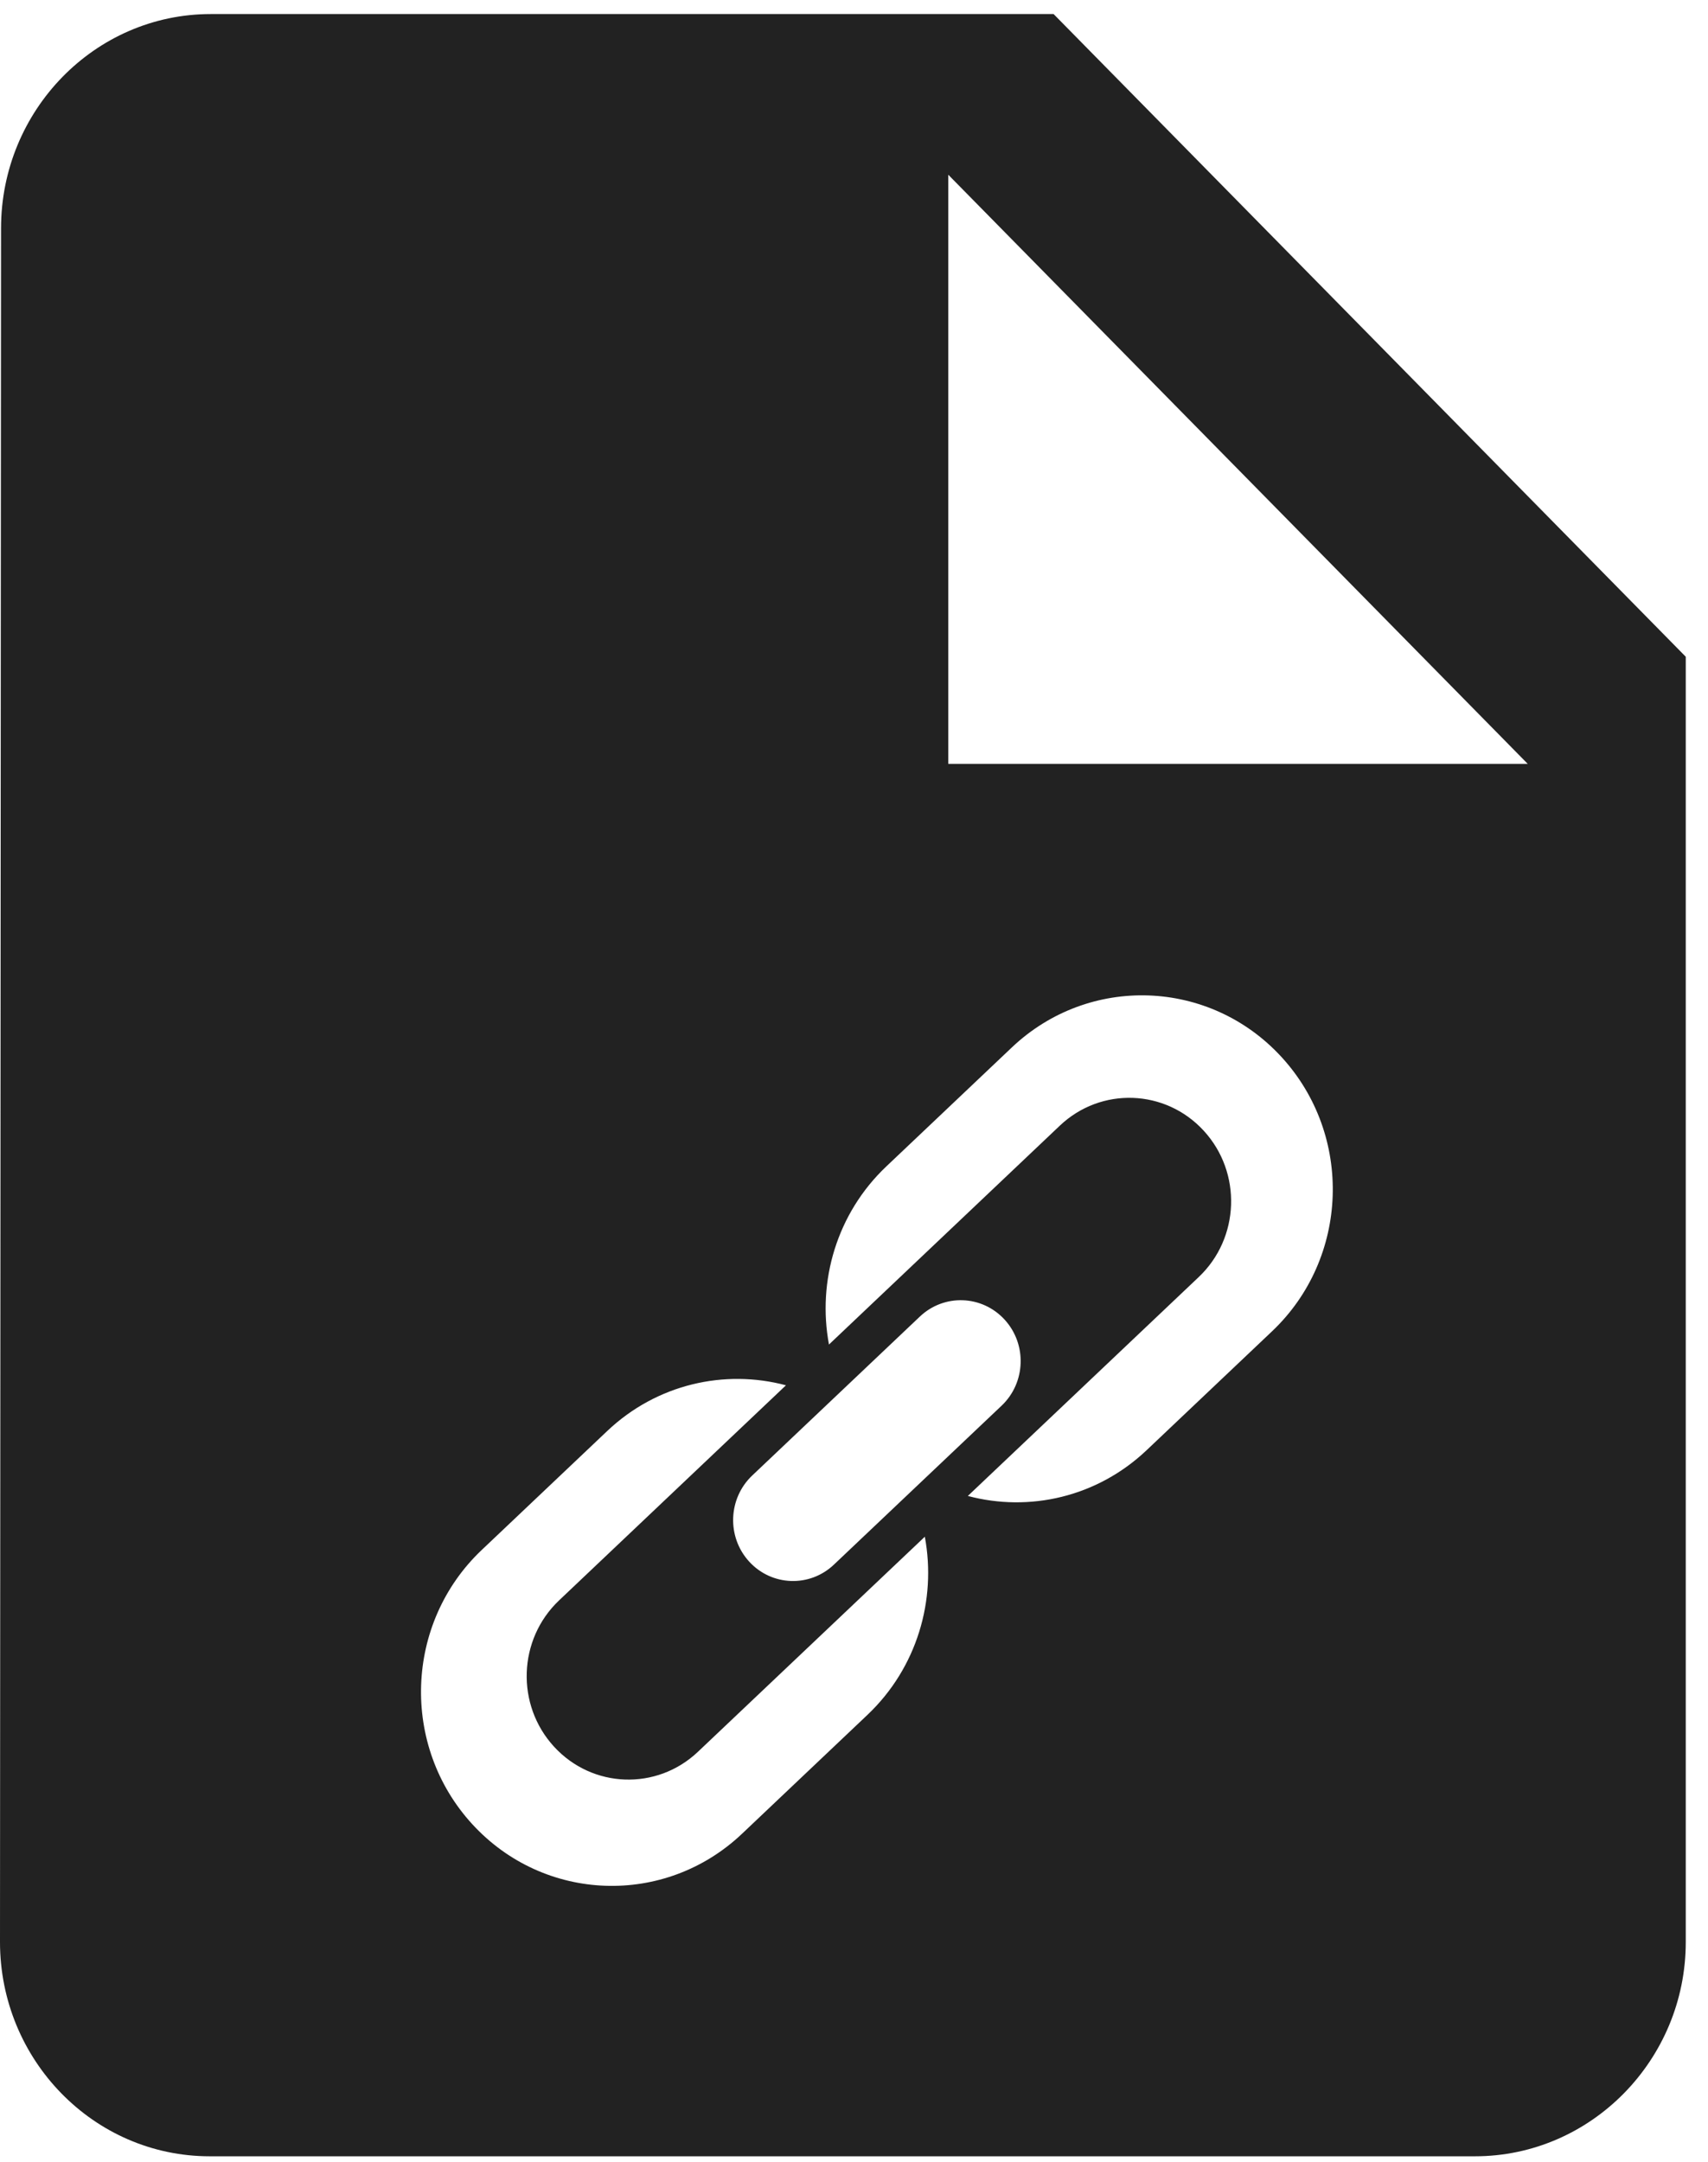 <?xml version="1.0" encoding="UTF-8"?>
<svg width="49px" height="62px" viewBox="0 0 49 62" version="1.1" xmlns="http://www.w3.org/2000/svg" xmlns:xlink="http://www.w3.org/1999/xlink">
    <!-- Generator: Sketch 52.6 (67491) - http://www.bohemiancoding.com/sketch -->
    <title>icon-file-html</title>
    <desc>Created with Sketch.</desc>
    <g id="home" stroke="none" stroke-width="1" fill="none" fill-rule="evenodd">
        <g id="1440-ally.ac-courses-he-general" transform="translate(-702, -2688)" fill="#222222">
            <g id="icon-fileHTML" transform="translate(702, 2688)">
                <g id="Combined-Shape">
                    <path d="M30.226,0.403 L48.362,18.832 L48.362,55.688 C48.362,59.067 45.642,61.831 42.317,61.831 L6.015,61.831 C2.69,61.831 5.5067062e-14,59.067 5.5067062e-14,55.688 L0.03,6.546 C0.03,3.168 2.72,0.403 6.045,0.403 L30.226,0.403 Z M27.204,21.903 L43.828,21.903 L27.204,5.01 L27.204,21.903 Z M22.548,39.723 C20.792,39.255 18.845,39.684 17.419,41.035 L13.819,44.446 C11.608,46.541 11.487,50.061 13.549,52.308 C15.611,54.555 19.075,54.678 21.287,52.583 L24.887,49.172 C26.312,47.821 26.869,45.877 26.532,44.065 L20.023,50.232 C18.843,51.35 16.995,51.285 15.895,50.086 C14.794,48.887 14.859,47.009 16.039,45.891 L22.548,39.723 Z M27.766,42.896 C29.522,43.364 31.469,42.935 32.895,41.584 L36.495,38.173 C38.706,36.077 38.827,32.557 36.765,30.31 C34.703,28.063 31.238,27.94 29.027,30.036 L25.427,33.447 C24.001,34.798 23.444,36.741 23.782,38.554 L30.406,32.277 C31.586,31.159 33.434,31.225 34.534,32.424 C35.635,33.622 35.57,35.501 34.39,36.619 L27.766,42.896 Z M21.579,42.311 C20.885,42.969 20.847,44.075 21.494,44.78 C22.141,45.485 23.229,45.524 23.923,44.866 L28.735,40.307 C29.429,39.649 29.467,38.544 28.82,37.839 C28.172,37.133 27.084,37.095 26.39,37.752 L21.579,42.311 Z"></path>
                </g>
            </g>
        </g>
    </g>
</svg>
